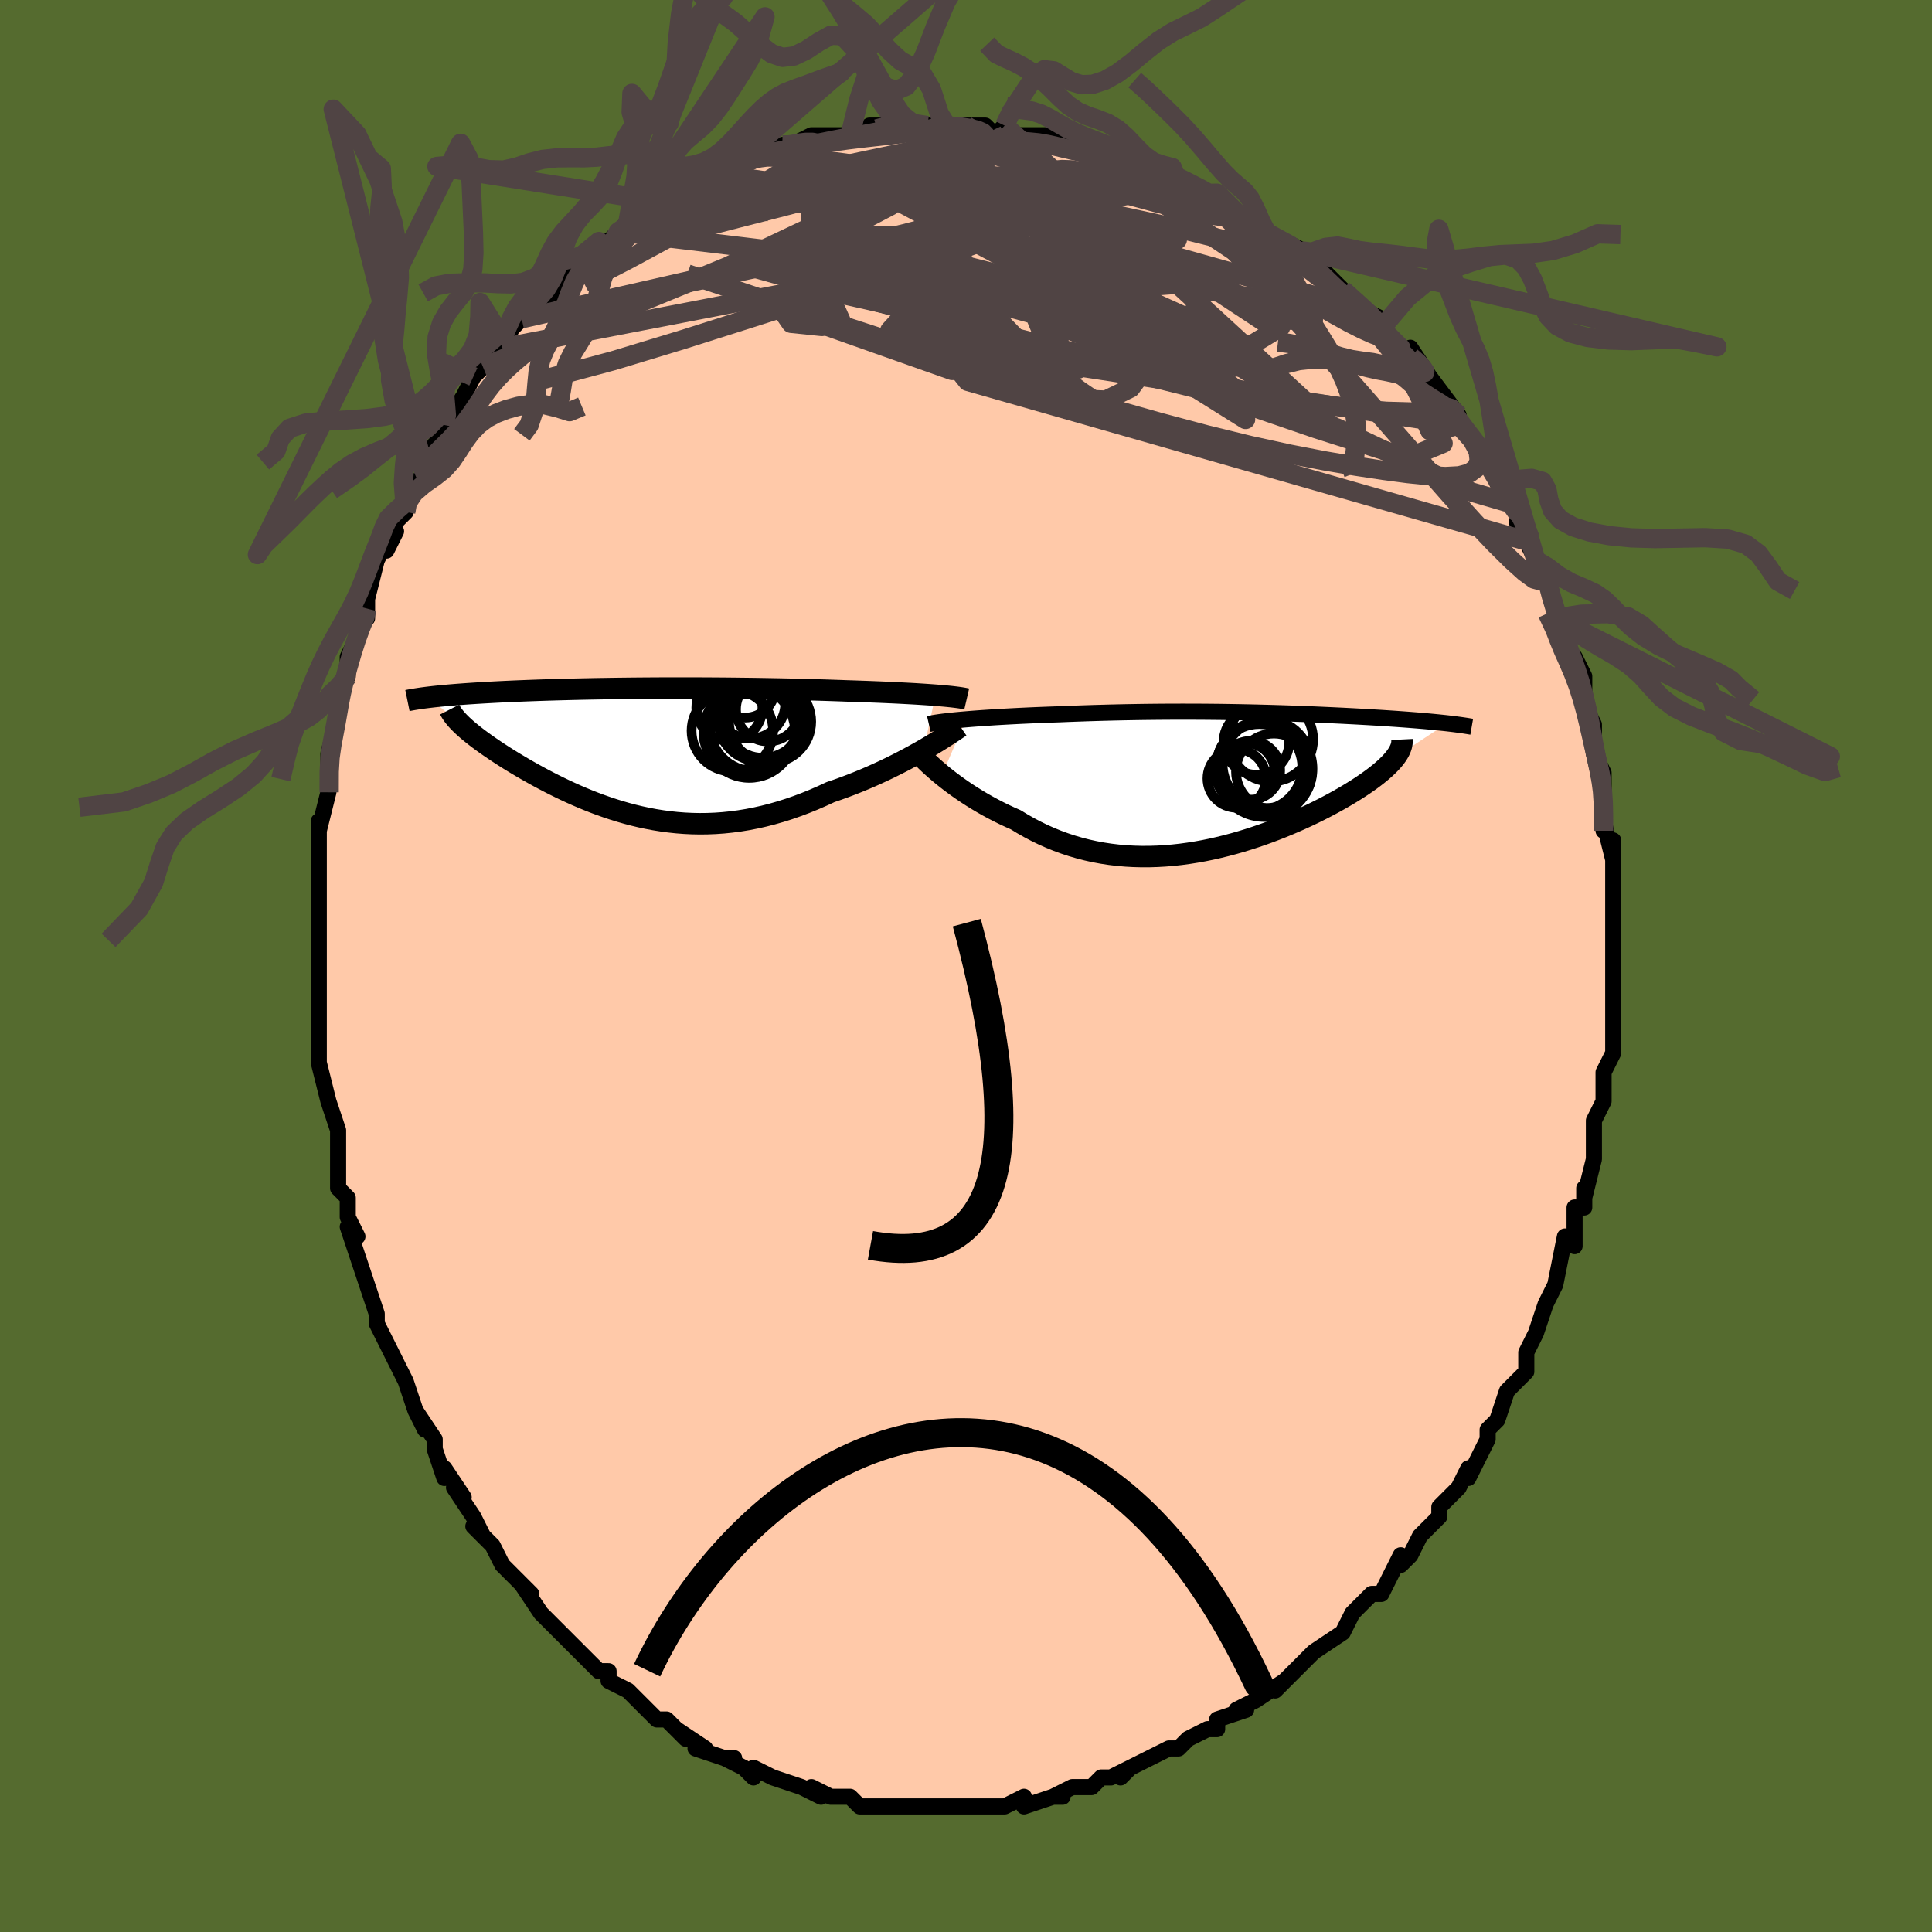 <svg viewBox="-100 -100 200 200" xmlns="http://www.w3.org/2000/svg" width="400" height="400" id="face-svg"><defs><clipPath id="leftEyeClipPath"><polyline points="31.234,-5.848,30.759,-5.883,30.26,-5.918,29.739,-5.952,29.197,-5.986,28.634,-6.018,28.052,-6.049,27.453,-6.08,26.836,-6.11,26.203,-6.138,25.554,-6.166,24.891,-6.193,24.215,-6.219,23.526,-6.244,22.825,-6.268,22.113,-6.29,21.311,-6.32,20.492,-6.348,19.658,-6.375,18.81,-6.4,17.95,-6.424,17.078,-6.446,16.195,-6.467,15.305,-6.486,14.406,-6.503,13.502,-6.519,12.592,-6.534,11.679,-6.546,10.764,-6.557,9.848,-6.567,8.932,-6.575,8.017,-6.581,7.105,-6.586,6.197,-6.589,5.293,-6.59,4.396,-6.59,3.505,-6.589,2.623,-6.586,1.75,-6.581,0.886,-6.575,0.033,-6.568,-0.808,-6.559,-1.636,-6.549,-2.452,-6.538,-3.254,-6.525,-4.041,-6.512,-4.814,-6.497,-5.571,-6.481,-6.312,-6.464,-7.036,-6.446,-7.744,-6.427,-8.435,-6.407,-9.109,-6.386,-9.765,-6.365,-10.404,-6.342,-11.025,-6.319,-11.629,-6.295,-12.215,-6.271,-12.784,-6.246,-13.335,-6.221,-13.87,-6.195,-14.387,-6.168,-14.888,-6.141,-15.373,-6.114,-15.843,-6.086,-16.297,-6.059,-16.737,-6.03,-17.163,-6.002,-17.576,-5.973,-17.975,-5.943,-18.362,-5.914,-18.735,-5.883,-19.095,-5.853,-19.442,-5.822,-19.777,-5.791,-20.1,-5.759,-20.41,-5.728,-20.708,-5.696,-20.995,-5.663,-21.27,-5.631,-17.788,-2.764,-17.59,-2.58,-17.379,-2.391,-17.155,-2.197,-16.917,-1.999,-16.666,-1.796,-16.402,-1.588,-16.124,-1.375,-15.833,-1.158,-15.529,-0.937,-15.212,-0.711,-14.882,-0.481,-14.539,-0.247,-14.183,-0.008,-13.815,0.234,-13.433,0.48,-13.036,0.731,-12.625,0.986,-12.198,1.245,-11.757,1.508,-11.302,1.774,-10.832,2.043,-10.347,2.315,-9.849,2.589,-9.335,2.864,-8.808,3.14,-8.267,3.416,-7.712,3.69,-7.144,3.964,-6.561,4.234,-5.966,4.501,-5.357,4.763,-4.735,5.02,-4.1,5.27,-3.453,5.512,-2.793,5.745,-2.121,5.969,-1.437,6.181,-0.741,6.381,-0.033,6.568,0.685,6.74,1.416,6.896,2.156,7.036,2.908,7.157,3.67,7.26,4.441,7.342,5.223,7.403,6.013,7.442,6.813,7.458,7.621,7.45,8.437,7.417,9.261,7.359,10.091,7.274,10.929,7.164,11.772,7.026,12.621,6.861,13.475,6.669,14.332,6.449,15.193,6.202,16.056,5.929,16.92,5.628,17.785,5.303,18.648,4.952,19.51,4.577,20.369,4.18,21.079,3.938,21.784,3.684,22.482,3.42,23.174,3.146,23.859,2.864,24.534,2.575,25.199,2.278,25.852,1.976,26.494,1.669,27.121,1.358,27.734,1.046,28.329,0.733,28.907,0.421,29.465,0.111,30.003,-0.195"></polyline></clipPath><clipPath id="rightEyeClipPath"><polyline points="-27.349,-6.449,-26.806,-6.494,-26.241,-6.537,-25.656,-6.579,-25.054,-6.619,-24.436,-6.659,-23.802,-6.697,-23.155,-6.733,-22.497,-6.768,-21.827,-6.802,-21.147,-6.834,-20.459,-6.865,-19.764,-6.894,-19.062,-6.921,-18.354,-6.947,-17.643,-6.971,-16.776,-7.007,-15.907,-7.04,-15.038,-7.07,-14.169,-7.098,-13.301,-7.123,-12.436,-7.146,-11.575,-7.166,-10.717,-7.184,-9.865,-7.199,-9.018,-7.212,-8.178,-7.222,-7.344,-7.23,-6.518,-7.236,-5.699,-7.239,-4.888,-7.24,-4.086,-7.239,-3.292,-7.236,-2.507,-7.231,-1.731,-7.224,-0.964,-7.216,-0.207,-7.205,0.54,-7.193,1.278,-7.179,2.006,-7.164,2.723,-7.148,3.431,-7.13,4.128,-7.111,4.816,-7.091,5.493,-7.07,6.159,-7.048,6.815,-7.025,7.461,-7.001,8.095,-6.976,8.72,-6.951,9.333,-6.925,9.936,-6.898,10.528,-6.871,11.109,-6.843,11.679,-6.816,12.238,-6.787,12.786,-6.759,13.323,-6.73,13.849,-6.7,14.363,-6.671,14.866,-6.641,15.358,-6.612,15.838,-6.582,16.306,-6.551,16.763,-6.521,17.208,-6.491,17.643,-6.46,18.068,-6.429,18.484,-6.398,18.891,-6.366,19.288,-6.335,19.676,-6.303,20.054,-6.271,20.423,-6.238,20.781,-6.205,21.13,-6.172,21.47,-6.139,21.799,-6.105,22.118,-6.072,22.428,-6.038,17.088,-2.518,16.921,-2.308,16.735,-2.093,16.531,-1.874,16.308,-1.65,16.067,-1.421,15.806,-1.188,15.528,-0.951,15.23,-0.709,14.914,-0.464,14.58,-0.215,14.227,0.038,13.857,0.294,13.469,0.554,13.063,0.816,12.638,1.081,12.194,1.351,11.73,1.624,11.247,1.9,10.745,2.179,10.223,2.46,9.683,2.743,9.124,3.026,8.546,3.31,7.951,3.593,7.338,3.874,6.709,4.154,6.063,4.43,5.401,4.703,4.724,4.97,4.033,5.232,3.327,5.487,2.609,5.733,1.878,5.971,1.135,6.199,0.382,6.415,-0.381,6.619,-1.154,6.81,-1.935,6.987,-2.723,7.148,-3.518,7.292,-4.319,7.419,-5.124,7.528,-5.933,7.617,-6.746,7.685,-7.56,7.732,-8.375,7.757,-9.19,7.759,-10.005,7.738,-10.818,7.692,-11.628,7.621,-12.435,7.524,-13.237,7.402,-14.035,7.254,-14.825,7.08,-15.609,6.879,-16.385,6.652,-17.152,6.399,-17.91,6.121,-18.657,5.817,-19.393,5.489,-20.116,5.137,-20.827,4.762,-21.524,4.367,-22.207,3.951,-22.812,3.683,-23.406,3.406,-23.989,3.119,-24.559,2.823,-25.118,2.52,-25.663,2.211,-26.194,1.896,-26.71,1.576,-27.212,1.252,-27.696,0.927,-28.164,0.6,-28.614,0.274,-29.046,-0.05,-29.458,-0.371,-29.85,-0.686"></polyline></clipPath><filter id="fuzzy"><feTurbulence id="turbulence" baseFrequency="0.05" numOctaves="3" type="noise" result="noise"></feTurbulence><feDisplacementMap in="SourceGraphic" in2="noise" scale="2"></feDisplacementMap></filter><linearGradient id="rainbowGradient" x1="0%" y1="0%" x2="100%" y2="0%"><stop offset="0%" style="stop-color: rgb(44, 34, 43);  stop-opacity: 1"></stop><stop offset="50%" style="stop-color: rgb(255, 165, 0);  stop-opacity: 1"></stop><stop offset="100%" style="stop-color: rgb(80, 68, 68);  stop-opacity: 1"></stop></linearGradient></defs><title>That&#39;s an ugly face</title><desc>CREATED BY XUAN TANG, MORE INFO AT TXSTC55.GITHUB.IO</desc><rect x="-100" y="-100" width="100%" height="100%" opacity="1" fill="rgb(85, 107, 47)"></rect><polyline id="faceContour" points="67,1,67,2,67,2,67,4,67,7,67,6,67,8,67,9,66,11,66,12,66,12,66,14,65,16,65,16,65,19,65,19,65,20,64,24,64,23,64,25,63,25,63,28,63,29,62,28,61,33,61,33,61,33,61,33,60,35,59,38,59,38,59,38,58,40,58,41,58,42,56,44,56,44,55,47,54,48,54,49,54,49,54,49,52,53,52,52,51,54,50,55,50,55,49,56,49,57,47,59,47,59,46,61,45,62,45,61,44,63,43,65,42,65,40,67,40,67,39,69,39,69,39,69,36,71,36,71,36,71,34,73,34,73,32,75,33,74,30,76,30,76,28,77,29,77,26,78,26,79,25,79,23,80,22,81,23,80,22,81,21,81,19,82,17,83,16,84,17,83,15,84,14,84,13,85,12,85,11,85,9,86,10,86,9,86,6,87,6,86,4,87,4,87,2,87,1,87,0,87,0,87,-2,87,-2,87,-3,87,-3,87,-6,87,-7,87,-7,87,-9,87,-10,87,-10,87,-11,87,-12,86,-13,86,-14,86,-16,85,-15,86,-17,85,-20,84,-20,84,-20,84,-22,83,-22,84,-23,83,-25,82,-24,82,-25,82,-28,81,-27,81,-30,79,-29,80,-31,78,-32,78,-33,77,-33,77,-34,76,-35,75,-35,75,-37,74,-37,73,-38,73,-40,71,-41,70,-40,71,-42,69,-43,68,-44,67,-44,67,-46,64,-45,65,-46,64,-47,63,-48,62,-49,60,-51,58,-50,59,-51,57,-51,57,-53,54,-52,55,-54,52,-54,52,-54,53,-55,50,-55,49,-57,46,-56,48,-57,46,-58,43,-58,43,-59,41,-60,39,-60,39,-61,37,-61,37,-61,36,-62,33,-62,33,-62,33,-63,30,-64,27,-63,28,-64,26,-64,24,-64,24,-65,23,-65,21,-65,20,-65,17,-66,14,-66,14,-66,14,-67,10,-67,9,-67,9,-67,7,-67,8,-67,2,-67,3,-67,1,-67,-2,-67,-3,-67,-4,-67,-2,-67,-5,-67,-8,-67,-10,-67,-9,-67,-12,-67,-13,-67,-15,-67,-14,-66,-18,-66,-18,-66,-21,-66,-22,-66,-22,-65,-26,-65,-26,-65,-26,-65,-28,-65,-28,-64,-30,-64,-32,-63,-34,-63,-35,-62,-36,-62,-37,-62,-38,-61,-42,-61,-42,-60,-44,-60,-43,-59,-45,-60,-45,-58,-47,-58,-48,-58,-49,-56,-51,-56,-52,-55,-54,-55,-53,-54,-56,-54,-56,-52,-59,-52,-59,-52,-59,-51,-61,-50,-62,-49,-63,-48,-64,-47,-66,-48,-65,-46,-67,-46,-67,-45,-68,-44,-69,-42,-70,-43,-70,-41,-72,-40,-73,-41,-72,-38,-75,-37,-75,-36,-76,-35,-77,-35,-77,-35,-77,-32,-79,-31,-79,-30,-80,-30,-80,-30,-80,-28,-81,-27,-81,-26,-82,-26,-82,-24,-83,-23,-83,-22,-84,-21,-84,-21,-84,-19,-85,-18,-85,-18,-85,-18,-85,-16,-86,-14,-86,-12,-86,-12,-86,-10,-86,-10,-87,-9,-87,-7,-87,-7,-87,-6,-87,-4,-87,-3,-87,-3,-87,-2,-87,0,-87,2,-87,3,-86,4,-87,4,-86,6,-86,7,-86,7,-86,9,-86,11,-85,9,-85,11,-85,13,-85,14,-84,15,-84,16,-84,17,-83,17,-83,20,-82,20,-82,21,-82,22,-81,25,-80,26,-80,26,-79,28,-78,28,-78,28,-78,29,-77,30,-77,32,-75,31,-76,35,-74,35,-74,35,-73,36,-72,38,-71,37,-72,39,-70,39,-70,41,-68,43,-67,43,-66,43,-66,44,-65,45,-64,46,-63,46,-64,48,-61,48,-61,48,-61,51,-57,49,-59,51,-57,51,-56,51,-56,53,-54,54,-53,54,-52,56,-49,55,-50,56,-48,57,-47,57,-46,57,-47,58,-44,58,-44,59,-42,60,-41,60,-40,61,-37,61,-37,61,-36,62,-36,62,-33,62,-33,63,-32,64,-30,64,-29,64,-27,65,-25,65,-24,65,-24,65,-22,66,-20,66,-19,66,-19,66,-17,66,-16,66,-14,66,-15,67,-11,67,-13,67,-9,67,-8,67,-6,67,-5,67,-4,67,-2,67,-2,67,1,67,2" fill="#ffc9a9" stroke="black" stroke-width="1.667" stroke-linejoin="round" filter="url(#fuzzy)"></polyline><g transform="translate(27.357 -19.087)"><polyline id="rightCountour" points="-27.349,-6.449,-26.806,-6.494,-26.241,-6.537,-25.656,-6.579,-25.054,-6.619,-24.436,-6.659,-23.802,-6.697,-23.155,-6.733,-22.497,-6.768,-21.827,-6.802,-21.147,-6.834,-20.459,-6.865,-19.764,-6.894,-19.062,-6.921,-18.354,-6.947,-17.643,-6.971,-16.776,-7.007,-15.907,-7.04,-15.038,-7.07,-14.169,-7.098,-13.301,-7.123,-12.436,-7.146,-11.575,-7.166,-10.717,-7.184,-9.865,-7.199,-9.018,-7.212,-8.178,-7.222,-7.344,-7.23,-6.518,-7.236,-5.699,-7.239,-4.888,-7.24,-4.086,-7.239,-3.292,-7.236,-2.507,-7.231,-1.731,-7.224,-0.964,-7.216,-0.207,-7.205,0.54,-7.193,1.278,-7.179,2.006,-7.164,2.723,-7.148,3.431,-7.13,4.128,-7.111,4.816,-7.091,5.493,-7.07,6.159,-7.048,6.815,-7.025,7.461,-7.001,8.095,-6.976,8.72,-6.951,9.333,-6.925,9.936,-6.898,10.528,-6.871,11.109,-6.843,11.679,-6.816,12.238,-6.787,12.786,-6.759,13.323,-6.73,13.849,-6.7,14.363,-6.671,14.866,-6.641,15.358,-6.612,15.838,-6.582,16.306,-6.551,16.763,-6.521,17.208,-6.491,17.643,-6.46,18.068,-6.429,18.484,-6.398,18.891,-6.366,19.288,-6.335,19.676,-6.303,20.054,-6.271,20.423,-6.238,20.781,-6.205,21.13,-6.172,21.47,-6.139,21.799,-6.105,22.118,-6.072,22.428,-6.038,17.088,-2.518,16.921,-2.308,16.735,-2.093,16.531,-1.874,16.308,-1.65,16.067,-1.421,15.806,-1.188,15.528,-0.951,15.23,-0.709,14.914,-0.464,14.58,-0.215,14.227,0.038,13.857,0.294,13.469,0.554,13.063,0.816,12.638,1.081,12.194,1.351,11.73,1.624,11.247,1.9,10.745,2.179,10.223,2.46,9.683,2.743,9.124,3.026,8.546,3.31,7.951,3.593,7.338,3.874,6.709,4.154,6.063,4.43,5.401,4.703,4.724,4.97,4.033,5.232,3.327,5.487,2.609,5.733,1.878,5.971,1.135,6.199,0.382,6.415,-0.381,6.619,-1.154,6.81,-1.935,6.987,-2.723,7.148,-3.518,7.292,-4.319,7.419,-5.124,7.528,-5.933,7.617,-6.746,7.685,-7.56,7.732,-8.375,7.757,-9.19,7.759,-10.005,7.738,-10.818,7.692,-11.628,7.621,-12.435,7.524,-13.237,7.402,-14.035,7.254,-14.825,7.08,-15.609,6.879,-16.385,6.652,-17.152,6.399,-17.91,6.121,-18.657,5.817,-19.393,5.489,-20.116,5.137,-20.827,4.762,-21.524,4.367,-22.207,3.951,-22.812,3.683,-23.406,3.406,-23.989,3.119,-24.559,2.823,-25.118,2.52,-25.663,2.211,-26.194,1.896,-26.71,1.576,-27.212,1.252,-27.696,0.927,-28.164,0.6,-28.614,0.274,-29.046,-0.05,-29.458,-0.371,-29.85,-0.686" fill="white" stroke="white" stroke-width="0" stroke-linejoin="round" filter="url(#fuzzy)"></polyline></g><g transform="translate(-34.392 -22.183)"><polyline id="leftCountour" points="31.234,-5.848,30.759,-5.883,30.26,-5.918,29.739,-5.952,29.197,-5.986,28.634,-6.018,28.052,-6.049,27.453,-6.08,26.836,-6.11,26.203,-6.138,25.554,-6.166,24.891,-6.193,24.215,-6.219,23.526,-6.244,22.825,-6.268,22.113,-6.29,21.311,-6.32,20.492,-6.348,19.658,-6.375,18.81,-6.4,17.95,-6.424,17.078,-6.446,16.195,-6.467,15.305,-6.486,14.406,-6.503,13.502,-6.519,12.592,-6.534,11.679,-6.546,10.764,-6.557,9.848,-6.567,8.932,-6.575,8.017,-6.581,7.105,-6.586,6.197,-6.589,5.293,-6.59,4.396,-6.59,3.505,-6.589,2.623,-6.586,1.75,-6.581,0.886,-6.575,0.033,-6.568,-0.808,-6.559,-1.636,-6.549,-2.452,-6.538,-3.254,-6.525,-4.041,-6.512,-4.814,-6.497,-5.571,-6.481,-6.312,-6.464,-7.036,-6.446,-7.744,-6.427,-8.435,-6.407,-9.109,-6.386,-9.765,-6.365,-10.404,-6.342,-11.025,-6.319,-11.629,-6.295,-12.215,-6.271,-12.784,-6.246,-13.335,-6.221,-13.87,-6.195,-14.387,-6.168,-14.888,-6.141,-15.373,-6.114,-15.843,-6.086,-16.297,-6.059,-16.737,-6.03,-17.163,-6.002,-17.576,-5.973,-17.975,-5.943,-18.362,-5.914,-18.735,-5.883,-19.095,-5.853,-19.442,-5.822,-19.777,-5.791,-20.1,-5.759,-20.41,-5.728,-20.708,-5.696,-20.995,-5.663,-21.27,-5.631,-17.788,-2.764,-17.59,-2.58,-17.379,-2.391,-17.155,-2.197,-16.917,-1.999,-16.666,-1.796,-16.402,-1.588,-16.124,-1.375,-15.833,-1.158,-15.529,-0.937,-15.212,-0.711,-14.882,-0.481,-14.539,-0.247,-14.183,-0.008,-13.815,0.234,-13.433,0.48,-13.036,0.731,-12.625,0.986,-12.198,1.245,-11.757,1.508,-11.302,1.774,-10.832,2.043,-10.347,2.315,-9.849,2.589,-9.335,2.864,-8.808,3.14,-8.267,3.416,-7.712,3.69,-7.144,3.964,-6.561,4.234,-5.966,4.501,-5.357,4.763,-4.735,5.02,-4.1,5.27,-3.453,5.512,-2.793,5.745,-2.121,5.969,-1.437,6.181,-0.741,6.381,-0.033,6.568,0.685,6.74,1.416,6.896,2.156,7.036,2.908,7.157,3.67,7.26,4.441,7.342,5.223,7.403,6.013,7.442,6.813,7.458,7.621,7.45,8.437,7.417,9.261,7.359,10.091,7.274,10.929,7.164,11.772,7.026,12.621,6.861,13.475,6.669,14.332,6.449,15.193,6.202,16.056,5.929,16.92,5.628,17.785,5.303,18.648,4.952,19.51,4.577,20.369,4.18,21.079,3.938,21.784,3.684,22.482,3.42,23.174,3.146,23.859,2.864,24.534,2.575,25.199,2.278,25.852,1.976,26.494,1.669,27.121,1.358,27.734,1.046,28.329,0.733,28.907,0.421,29.465,0.111,30.003,-0.195" fill="white" stroke="white" stroke-width="0" stroke-linejoin="round" filter="url(#fuzzy)"></polyline></g><g transform="translate(27.357 -19.087)"><polyline id="rightUpper" points="-31.204,-5.96,-30.98,-6.011,-30.714,-6.063,-30.409,-6.113,-30.066,-6.164,-29.688,-6.213,-29.277,-6.262,-28.836,-6.31,-28.367,-6.358,-27.87,-6.404,-27.349,-6.449,-26.806,-6.494,-26.241,-6.537,-25.656,-6.579,-25.054,-6.619,-24.436,-6.659,-23.802,-6.697,-23.155,-6.733,-22.497,-6.768,-21.827,-6.802,-21.147,-6.834,-20.459,-6.865,-19.764,-6.894,-19.062,-6.921,-18.354,-6.947,-17.643,-6.971,-16.776,-7.007,-15.907,-7.04,-15.038,-7.07,-14.169,-7.098,-13.301,-7.123,-12.436,-7.146,-11.575,-7.166,-10.717,-7.184,-9.865,-7.199,-9.018,-7.212,-8.178,-7.222,-7.344,-7.23,-6.518,-7.236,-5.699,-7.239,-4.888,-7.24,-4.086,-7.239,-3.292,-7.236,-2.507,-7.231,-1.731,-7.224,-0.964,-7.216,-0.207,-7.205,0.54,-7.193,1.278,-7.179,2.006,-7.164,2.723,-7.148,3.431,-7.13,4.128,-7.111,4.816,-7.091,5.493,-7.07,6.159,-7.048,6.815,-7.025,7.461,-7.001,8.095,-6.976,8.72,-6.951,9.333,-6.925,9.936,-6.898,10.528,-6.871,11.109,-6.843,11.679,-6.816,12.238,-6.787,12.786,-6.759,13.323,-6.73,13.849,-6.7,14.363,-6.671,14.866,-6.641,15.358,-6.612,15.838,-6.582,16.306,-6.551,16.763,-6.521,17.208,-6.491,17.643,-6.46,18.068,-6.429,18.484,-6.398,18.891,-6.366,19.288,-6.335,19.676,-6.303,20.054,-6.271,20.423,-6.238,20.781,-6.205,21.13,-6.172,21.47,-6.139,21.799,-6.105,22.118,-6.072,22.428,-6.038,22.728,-6.003,23.018,-5.969,23.298,-5.934,23.568,-5.898,23.829,-5.863,24.081,-5.827,24.323,-5.791,24.556,-5.755,24.78,-5.718,24.995,-5.681" fill="none" stroke="black" stroke-width="1.667" stroke-linejoin="round" filter="url(#fuzzy)"></polyline><polyline id="rightLower" points="-32.434,-3.149,-32.3,-2.992,-32.135,-2.809,-31.941,-2.602,-31.719,-2.374,-31.47,-2.127,-31.194,-1.864,-30.893,-1.586,-30.568,-1.296,-30.22,-0.996,-29.85,-0.686,-29.458,-0.371,-29.046,-0.05,-28.614,0.274,-28.164,0.6,-27.696,0.927,-27.212,1.252,-26.71,1.576,-26.194,1.896,-25.663,2.211,-25.118,2.52,-24.559,2.823,-23.989,3.119,-23.406,3.406,-22.812,3.683,-22.207,3.951,-21.524,4.367,-20.827,4.762,-20.116,5.137,-19.393,5.489,-18.657,5.817,-17.91,6.121,-17.152,6.399,-16.385,6.652,-15.609,6.879,-14.825,7.08,-14.035,7.254,-13.237,7.402,-12.435,7.524,-11.628,7.621,-10.818,7.692,-10.005,7.738,-9.19,7.759,-8.375,7.757,-7.56,7.732,-6.746,7.685,-5.933,7.617,-5.124,7.528,-4.319,7.419,-3.518,7.292,-2.723,7.148,-1.935,6.987,-1.154,6.81,-0.381,6.619,0.382,6.415,1.135,6.199,1.878,5.971,2.609,5.733,3.327,5.487,4.033,5.232,4.724,4.97,5.401,4.703,6.063,4.43,6.709,4.154,7.338,3.874,7.951,3.593,8.546,3.31,9.124,3.026,9.683,2.743,10.223,2.46,10.745,2.179,11.247,1.9,11.73,1.624,12.194,1.351,12.638,1.081,13.063,0.816,13.469,0.554,13.857,0.294,14.227,0.038,14.58,-0.215,14.914,-0.464,15.23,-0.709,15.528,-0.951,15.806,-1.188,16.067,-1.421,16.308,-1.65,16.531,-1.874,16.735,-2.093,16.921,-2.308,17.088,-2.518,17.236,-2.724,17.366,-2.924,17.478,-3.12,17.572,-3.311,17.649,-3.498,17.708,-3.679,17.749,-3.856,17.774,-4.029,17.783,-4.197,17.775,-4.361" fill="none" stroke="black" stroke-width="2.222" stroke-linejoin="round" filter="url(#fuzzy)"></polyline><!--[--><circle r="4.821" cx="3.501" cy="-1.463" stroke="black" fill="none" stroke-width="1" filter="url(#fuzzy)" clip-path="url(#rightEyeClipPath)"></circle><circle r="4.36" cx="4.216" cy="-4.364" stroke="black" fill="none" stroke-width="1" filter="url(#fuzzy)" clip-path="url(#rightEyeClipPath)"></circle><circle r="3.929" cx="4.523" cy="-1.045" stroke="black" fill="none" stroke-width="1" filter="url(#fuzzy)" clip-path="url(#rightEyeClipPath)"></circle><circle r="4.459" cx="3.001" cy="-1.502" stroke="black" fill="none" stroke-width="1" filter="url(#fuzzy)" clip-path="url(#rightEyeClipPath)"></circle><circle r="4.989" cx="3.522" cy="-1.329" stroke="black" fill="none" stroke-width="1" filter="url(#fuzzy)" clip-path="url(#rightEyeClipPath)"></circle><circle r="4.57" cx="3.774" cy="-1.836" stroke="black" fill="none" stroke-width="1" filter="url(#fuzzy)" clip-path="url(#rightEyeClipPath)"></circle><circle r="3.082" cx="1.533" cy="-0.944" stroke="black" fill="none" stroke-width="1" filter="url(#fuzzy)" clip-path="url(#rightEyeClipPath)"></circle><circle r="3.043" cx="2.12" cy="-1.177" stroke="black" fill="none" stroke-width="1" filter="url(#fuzzy)" clip-path="url(#rightEyeClipPath)"></circle><circle r="3.032" cx="0.667" cy="-0.325" stroke="black" fill="none" stroke-width="1" filter="url(#fuzzy)" clip-path="url(#rightEyeClipPath)"></circle><circle r="3.397" cx="2.708" cy="-4.106" stroke="black" fill="none" stroke-width="1" filter="url(#fuzzy)" clip-path="url(#rightEyeClipPath)"></circle><!--]--></g><g transform="translate(-34.392 -22.183)"><polyline id="leftUpper" points="34.466,-5.455,34.285,-5.497,34.069,-5.538,33.82,-5.579,33.538,-5.619,33.226,-5.658,32.883,-5.698,32.511,-5.736,32.112,-5.774,31.686,-5.811,31.234,-5.848,30.759,-5.883,30.26,-5.918,29.739,-5.952,29.197,-5.986,28.634,-6.018,28.052,-6.049,27.453,-6.08,26.836,-6.11,26.203,-6.138,25.554,-6.166,24.891,-6.193,24.215,-6.219,23.526,-6.244,22.825,-6.268,22.113,-6.29,21.311,-6.32,20.492,-6.348,19.658,-6.375,18.81,-6.4,17.95,-6.424,17.078,-6.446,16.195,-6.467,15.305,-6.486,14.406,-6.503,13.502,-6.519,12.592,-6.534,11.679,-6.546,10.764,-6.557,9.848,-6.567,8.932,-6.575,8.017,-6.581,7.105,-6.586,6.197,-6.589,5.293,-6.59,4.396,-6.59,3.505,-6.589,2.623,-6.586,1.75,-6.581,0.886,-6.575,0.033,-6.568,-0.808,-6.559,-1.636,-6.549,-2.452,-6.538,-3.254,-6.525,-4.041,-6.512,-4.814,-6.497,-5.571,-6.481,-6.312,-6.464,-7.036,-6.446,-7.744,-6.427,-8.435,-6.407,-9.109,-6.386,-9.765,-6.365,-10.404,-6.342,-11.025,-6.319,-11.629,-6.295,-12.215,-6.271,-12.784,-6.246,-13.335,-6.221,-13.87,-6.195,-14.387,-6.168,-14.888,-6.141,-15.373,-6.114,-15.843,-6.086,-16.297,-6.059,-16.737,-6.03,-17.163,-6.002,-17.576,-5.973,-17.975,-5.943,-18.362,-5.914,-18.735,-5.883,-19.095,-5.853,-19.442,-5.822,-19.777,-5.791,-20.1,-5.759,-20.41,-5.728,-20.708,-5.696,-20.995,-5.663,-21.27,-5.631,-21.533,-5.598,-21.785,-5.565,-22.026,-5.532,-22.257,-5.498,-22.477,-5.464,-22.687,-5.43,-22.887,-5.396,-23.077,-5.362,-23.258,-5.328,-23.43,-5.293" fill="none" stroke="black" stroke-width="2.222" stroke-linejoin="round" filter="url(#fuzzy)"></polyline><polyline id="leftLower" points="33.807,-2.594,33.585,-2.442,33.322,-2.264,33.021,-2.062,32.683,-1.839,32.31,-1.598,31.905,-1.341,31.47,-1.07,31.007,-0.787,30.517,-0.495,30.003,-0.195,29.465,0.111,28.907,0.421,28.329,0.733,27.734,1.046,27.121,1.358,26.494,1.669,25.852,1.976,25.199,2.278,24.534,2.575,23.859,2.864,23.174,3.146,22.482,3.42,21.784,3.684,21.079,3.938,20.369,4.18,19.51,4.577,18.648,4.952,17.785,5.303,16.92,5.628,16.056,5.929,15.193,6.202,14.332,6.449,13.475,6.669,12.621,6.861,11.772,7.026,10.929,7.164,10.091,7.274,9.261,7.359,8.437,7.417,7.621,7.45,6.813,7.458,6.013,7.442,5.223,7.403,4.441,7.342,3.67,7.26,2.908,7.157,2.156,7.036,1.416,6.896,0.685,6.74,-0.033,6.568,-0.741,6.381,-1.437,6.181,-2.121,5.969,-2.793,5.745,-3.453,5.512,-4.1,5.27,-4.735,5.02,-5.357,4.763,-5.966,4.501,-6.561,4.234,-7.144,3.964,-7.712,3.69,-8.267,3.416,-8.808,3.14,-9.335,2.864,-9.849,2.589,-10.347,2.315,-10.832,2.043,-11.302,1.774,-11.757,1.508,-12.198,1.245,-12.625,0.986,-13.036,0.731,-13.433,0.48,-13.815,0.234,-14.183,-0.008,-14.539,-0.247,-14.882,-0.481,-15.212,-0.711,-15.529,-0.937,-15.833,-1.158,-16.124,-1.375,-16.402,-1.588,-16.666,-1.796,-16.917,-1.999,-17.155,-2.197,-17.379,-2.391,-17.59,-2.58,-17.788,-2.764,-17.972,-2.944,-18.143,-3.119,-18.302,-3.29,-18.447,-3.456,-18.579,-3.618,-18.699,-3.775,-18.806,-3.928,-18.901,-4.077,-18.984,-4.222,-19.056,-4.363" fill="none" stroke="black" stroke-width="2.222" stroke-linejoin="round" filter="url(#fuzzy)"></polyline><!--[--><circle r="3.132" cx="11.525" cy="-6.661" stroke="black" fill="none" stroke-width="1" filter="url(#fuzzy)" clip-path="url(#leftEyeClipPath)"></circle><circle r="3.617" cx="12.065" cy="-4.992" stroke="black" fill="none" stroke-width="1" filter="url(#fuzzy)" clip-path="url(#leftEyeClipPath)"></circle><circle r="4.741" cx="11.955" cy="-2.033" stroke="black" fill="none" stroke-width="1" filter="url(#fuzzy)" clip-path="url(#leftEyeClipPath)"></circle><circle r="4.219" cx="10.202" cy="-2.167" stroke="black" fill="none" stroke-width="1" filter="url(#fuzzy)" clip-path="url(#leftEyeClipPath)"></circle><circle r="4.197" cx="13.371" cy="-3.566" stroke="black" fill="none" stroke-width="1" filter="url(#fuzzy)" clip-path="url(#leftEyeClipPath)"></circle><circle r="4.579" cx="12.473" cy="-2.564" stroke="black" fill="none" stroke-width="1" filter="url(#fuzzy)" clip-path="url(#leftEyeClipPath)"></circle><circle r="3.323" cx="13.904" cy="-4.385" stroke="black" fill="none" stroke-width="1" filter="url(#fuzzy)" clip-path="url(#leftEyeClipPath)"></circle><circle r="4.254" cx="14.114" cy="-3.111" stroke="black" fill="none" stroke-width="1" filter="url(#fuzzy)" clip-path="url(#leftEyeClipPath)"></circle><circle r="4.221" cx="12.972" cy="-3.236" stroke="black" fill="none" stroke-width="1" filter="url(#fuzzy)" clip-path="url(#leftEyeClipPath)"></circle><circle r="3.423" cx="9.894" cy="-4.545" stroke="black" fill="none" stroke-width="1" filter="url(#fuzzy)" clip-path="url(#leftEyeClipPath)"></circle><!--]--></g><g id="hairs"><!--[--><polyline points="-3,-87,-2.61,-86.994,-1.653,-86.954,-0.52,-86.849,0.494,-86.687,1.256,-86.488,1.745,-86.265,1.986,-86.02,2.003,-85.749,1.798,-85.444,1.359,-85.096,0.666,-84.699,-0.293,-84.253,-1.521,-83.759,-3.025,-83.216,-4.83,-82.612,-6.976,-81.936,-9.506,-81.179,-12.439,-80.345,-15.763,-79.442,-19.469,-78.472,-23.614,-77.41,-28.36,-76.187,-33.984,-74.618" fill="none" stroke="rgb(80, 68, 68)" stroke-width="2" stroke-linejoin="round" filter="url(#fuzzy)"></polyline><polyline points="15,-84,15.801,-83.76,16.362,-83.368,16.751,-83.002,16.896,-82.701,16.703,-82.454,16.111,-82.233,15.073,-82.022,13.524,-81.83,11.388,-81.688,8.604,-81.632,5.121,-81.686,0.909,-81.857,-4.028,-82.13,-9.638,-82.483,-15.908,-82.858" fill="none" stroke="rgb(80, 68, 68)" stroke-width="2" stroke-linejoin="round" filter="url(#fuzzy)"></polyline><polyline points="26,-80,26.438,-79.152,26.983,-78.604,27.296,-78.284,27.43,-78.06,27.449,-77.864,27.343,-77.698,27.047,-77.596,26.475,-77.592,25.527,-77.713,24.113,-77.978,22.166,-78.409,19.667,-79.027,16.639,-79.847,13.116,-80.87,9.09,-82.084,4.465,-83.483,-0.914,-85.095" fill="none" stroke="rgb(80, 68, 68)" stroke-width="2" stroke-linejoin="round" filter="url(#fuzzy)"></polyline><polyline points="26,-79,27.348,-78.279,28.232,-77.68,29.185,-76.944,30.379,-76.016,31.801,-74.934,33.372,-73.762,34.998,-72.559,36.585,-71.371,38.053,-70.238,39.351,-69.196,40.462,-68.277,41.381,-67.504,42.092,-66.89,42.576,-66.444,42.826,-66.187,42.898,-66.103" fill="none" stroke="rgb(80, 68, 68)" stroke-width="2" stroke-linejoin="round" filter="url(#fuzzy)"></polyline><polyline points="-23,-83,-22.011,-83.637,-20.937,-83.983,-19.709,-84.281,-18.364,-84.565,-16.949,-84.826,-15.454,-85.07,-13.847,-85.307,-12.131,-85.535,-10.369,-85.746,-8.658,-85.937,-7.087,-86.116,-5.715,-86.294,-4.575,-86.473,-3.695,-86.645,-3.112,-86.791,-2.85,-86.9,-2.874,-86.966,-3.075,-86.994,-3.368,-87" fill="none" stroke="rgb(80, 68, 68)" stroke-width="2" stroke-linejoin="round" filter="url(#fuzzy)"></polyline><polyline points="-35,-77,-34.603,-77.147,-33.254,-77.676,-31.292,-78.389,-29.096,-79.099,-26.821,-79.741,-24.462,-80.325,-21.968,-80.891,-19.321,-81.469,-16.547,-82.069,-13.686,-82.684,-10.775,-83.303,-7.854,-83.916,-4.993,-84.505,-2.274,-85.036,0.241,-85.46,2.447,-85.763" fill="none" stroke="rgb(80, 68, 68)" stroke-width="2" stroke-linejoin="round" filter="url(#fuzzy)"></polyline><polyline points="39,-70,40.727,-68.45,41.853,-67.414,42.506,-66.693,42.931,-66.151,43.259,-65.721,43.511,-65.386,43.652,-65.149,43.631,-65.017,43.396,-65.001,42.904,-65.123,42.122,-65.413,41.032,-65.903,39.626,-66.615,37.911,-67.563,35.896,-68.753,33.588,-70.186,30.978,-71.871,28.034,-73.818,24.687,-76.058,20.839,-78.651,16.357,-81.681" fill="none" stroke="rgb(80, 68, 68)" stroke-width="2" stroke-linejoin="round" filter="url(#fuzzy)"></polyline><polyline points="59,-42,59.571,-41.1,59.689,-40.292,59.441,-39.885,58.82,-40.052,57.825,-40.781,56.459,-42.015,54.722,-43.735,52.606,-45.971,50.08,-48.774,47.071,-52.205,43.472,-56.337,39.162,-61.257,34.002,-67.067,27.86,-73.925" fill="none" stroke="rgb(80, 68, 68)" stroke-width="2" stroke-linejoin="round" filter="url(#fuzzy)"></polyline><polyline points="-32,-79,-30.947,-79.22,-29.771,-79.513,-28.336,-79.742,-26.509,-79.939,-24.287,-80.132,-21.742,-80.323,-18.946,-80.504,-15.949,-80.666,-12.796,-80.8,-9.531,-80.898,-6.197,-80.955,-2.819,-80.968,0.598,-80.936,4.063,-80.858,7.578,-80.729,11.128,-80.561,14.685,-80.4,18.218,-80.313,21.71,-80.279" fill="none" stroke="rgb(80, 68, 68)" stroke-width="2" stroke-linejoin="round" filter="url(#fuzzy)"></polyline><polyline points="31,-76,33.564,-74.606,34.845,-73.579,35.841,-72.559,36.864,-71.519,37.957,-70.466,39.112,-69.381,40.316,-68.247,41.54,-67.077,42.73,-65.919,43.827,-64.829,44.786,-63.856,45.6,-63.027,46.279,-62.357,46.831,-61.857,47.242,-61.546,47.476,-61.444,47.496,-61.562,47.27,-61.9,46.786,-62.43,46.069,-63.059" fill="none" stroke="rgb(80, 68, 68)" stroke-width="2" stroke-linejoin="round" filter="url(#fuzzy)"></polyline><polyline points="-26,-82,-24.349,-82.696,-22.966,-83.192,-21.669,-83.615,-20.371,-83.99,-19.04,-84.334,-17.687,-84.654,-16.33,-84.954,-14.97,-85.239,-13.605,-85.513,-12.248,-85.773,-10.946,-86.013,-9.766,-86.227,-8.776,-86.415,-8.024,-86.584,-7.538,-86.734,-7.324,-86.856,-7.385,-86.933,-7.731,-86.952,-8.375,-86.888,-9.236,-86.658" fill="none" stroke="rgb(80, 68, 68)" stroke-width="2" stroke-linejoin="round" filter="url(#fuzzy)"></polyline><polyline points="-23,-83,-21.937,-83.576,-20.638,-83.745,-19.023,-83.756,-17.124,-83.653,-14.985,-83.44,-12.596,-83.129,-9.918,-82.732,-6.952,-82.255,-3.751,-81.698,-0.399,-81.069,3.022,-80.386,6.458,-79.673,9.878,-78.95,13.26,-78.232,16.587,-77.523,19.86,-76.813,23.102,-76.074,26.331,-75.271,29.493,-74.392,32.406,-73.549" fill="none" stroke="rgb(80, 68, 68)" stroke-width="2" stroke-linejoin="round" filter="url(#fuzzy)"></polyline><polyline points="13,-85,13.835,-84.342,14.403,-83.922,14.678,-83.463,14.676,-82.905,14.4,-82.26,13.826,-81.538,12.921,-80.729,11.654,-79.818,9.985,-78.793,7.864,-77.658,5.231,-76.428,2.04,-75.119,-1.735,-73.736,-6.099,-72.262,-11.049,-70.664,-16.579,-68.901,-22.68,-66.951,-29.337,-64.838,-36.499,-62.663,-44.059,-60.637" fill="none" stroke="rgb(80, 68, 68)" stroke-width="2" stroke-linejoin="round" filter="url(#fuzzy)"></polyline><polyline points="11,-85,12.451,-84.74,13.264,-84.333,13.623,-83.919,13.595,-83.464,13.212,-82.944,12.48,-82.363,11.382,-81.73,9.882,-81.033,7.932,-80.249,5.483,-79.356,2.475,-78.349,-1.149,-77.241,-5.435,-76.053,-10.407,-74.795,-16.074,-73.473,-22.446,-72.076,-29.549,-70.57,-37.412,-68.891" fill="none" stroke="rgb(80, 68, 68)" stroke-width="2" stroke-linejoin="round" filter="url(#fuzzy)"></polyline><polyline points="-19,-85,-18.378,-85,-17.956,-85.057,-17.358,-85.173,-16.596,-85.266,-15.867,-85.266,-15.361,-85.152,-15.186,-84.933,-15.373,-84.611,-15.924,-84.165,-16.841,-83.556,-18.14,-82.742,-19.84,-81.704,-21.951,-80.44,-24.483,-78.957,-27.461,-77.25,-30.928,-75.314,-34.932,-73.152,-39.58,-70.75" fill="none" stroke="rgb(80, 68, 68)" stroke-width="2" stroke-linejoin="round" filter="url(#fuzzy)"></polyline><polyline points="51,-56,52.401,-54.446,53.025,-53.266,53.13,-52.286,52.813,-51.533,52.114,-51.023,51.052,-50.744,49.631,-50.667,47.852,-50.758,45.714,-50.979,43.22,-51.309,40.366,-51.74,37.134,-52.29,33.502,-52.99,29.44,-53.876,24.922,-54.979,19.916,-56.314,14.4,-57.876,8.368,-59.648,1.844,-61.621,-5.121,-63.801,-12.5,-66.199,-20.356,-68.801,-28.837,-71.636" fill="none" stroke="rgb(80, 68, 68)" stroke-width="2" stroke-linejoin="round" filter="url(#fuzzy)"></polyline><polyline points="17,-83,17.561,-82.767,18.168,-82.418,18.303,-82.088,17.97,-81.73,17.168,-81.315,15.801,-80.865,13.732,-80.417,10.858,-80.006,7.133,-79.658,2.566,-79.389,-2.786,-79.201,-8.841,-79.071,-15.587,-78.962,-23.199,-78.861" fill="none" stroke="rgb(80, 68, 68)" stroke-width="2" stroke-linejoin="round" filter="url(#fuzzy)"></polyline><polyline points="-30,-80,-29.41,-80.268,-28.347,-80.734,-27.291,-81.224,-26.334,-81.697,-25.462,-82.13,-24.677,-82.504,-24.017,-82.794,-23.53,-82.985,-23.251,-83.066,-23.198,-83.028,-23.397,-82.861,-23.886,-82.546,-24.709,-82.063,-25.881,-81.399,-27.365,-80.563,-29.112,-79.565,-31.161,-78.383,-33.721,-76.907" fill="none" stroke="rgb(80, 68, 68)" stroke-width="2" stroke-linejoin="round" filter="url(#fuzzy)"></polyline><polyline points="51,-57,49.912,-57.807,49.14,-57.675,47.917,-57.451,46.066,-57.351,43.496,-57.423,40.1,-57.71,35.788,-58.283,30.495,-59.208,24.174,-60.517,16.775,-62.202,8.261,-64.242,-1.349,-66.649,-11.938,-69.462,-23.395,-72.654" fill="none" stroke="rgb(80, 68, 68)" stroke-width="2" stroke-linejoin="round" filter="url(#fuzzy)"></polyline><polyline points="3,-86,3.419,-84.476,-1.481,-81.563,-0.819,-79.273,4.261,-78.334,8.682,-78.389,9.644,-78.834,7.709,-79.099,5.326,-78.77,4.883,-77.727,7.456,-76.168,12.666,-74.402,19.282,-72.559,25.837,-70.548,30.808,-68.316,32.563,-66.124,29.713,-64.399,22.059,-63.184,11.134,-62.046,-1.447,-61.652,-16.145,-66.846,-16,-86" fill="none" stroke="rgb(80, 68, 68)" stroke-width="2" stroke-linejoin="round" filter="url(#fuzzy)"></polyline><polyline points="-3,-87,4.104,-80.429,0.788,-76.997,-0.526,-73.552,1.694,-68.615,6.816,-63.324,11.744,-59.586,13.646,-58.299,12.145,-59.022,8.999,-60.67,6.409,-62.276,5.662,-63.326,6.779,-63.687,8.904,-63.429,10.909,-62.759,11.908,-62.054,11.617,-61.79,10.501,-62.313,9.581,-63.601,9.644,-65.314,9.893,-67.136,7.267,-68.742,0.005,-68.71,-0.149,-63.842,51,-56" fill="none" stroke="rgb(80, 68, 68)" stroke-width="2" stroke-linejoin="round" filter="url(#fuzzy)"></polyline><polyline points="4,-86,-25.156,-72.186,-18.964,-72.761,-4.644,-75.241,4.058,-76.687,5.829,-76.513,5.209,-74.939,5.74,-73.155,6.926,-72.721,5.854,-74.272,1.044,-76.884,-5.27,-78.924,-8.889,-79.59,-9.222,-79.122,-16.051,-75.959,-50,-62" fill="none" stroke="rgb(80, 68, 68)" stroke-width="2" stroke-linejoin="round" filter="url(#fuzzy)"></polyline><polyline points="58,-44,0.171,-60.521,-7.686,-70.463,-5.76,-72.468,-7.148,-71.311,-11.578,-70.167,-14.85,-69.566,-14.989,-68.928,-13.443,-67.914,-12.948,-66.806,-14.92,-66.202,-18.106,-66.53,-19.015,-67.843,-14.289,-70.126,-4.496,-73.839,4.933,-79.095,22,-81" fill="none" stroke="rgb(80, 68, 68)" stroke-width="2" stroke-linejoin="round" filter="url(#fuzzy)"></polyline><polyline points="4,-87,37.801,-55.991,36.768,-56.569,23.022,-65.545,9.743,-72.743,2.018,-76.277,-0.325,-77.374,0.506,-77.409,2.413,-76.914,4.086,-75.781,4.853,-73.876,4.44,-71.442,2.896,-69.056,0.556,-67.302,-2.052,-66.451,-4.253,-66.337,-5.195,-66.442,-4.048,-66.149,-0.813,-65.149,2.62,-63.955,2.887,-64.152,-1.259,-67.605,-3.953,-73.987,6.936,-77.6,41,-68" fill="none" stroke="rgb(80, 68, 68)" stroke-width="2" stroke-linejoin="round" filter="url(#fuzzy)"></polyline><polyline points="-4,-87,-3.678,-77,-11.707,-71.005,-8.549,-69.532,-1.452,-69.734,4.053,-69.843,7.45,-69.05,9.392,-67.397,9.762,-65.577,8.311,-64.45,5.572,-64.549,2.808,-65.857,1.318,-67.87,1.826,-69.849,4.227,-71.176,7.553,-71.653,10.179,-71.536,10.594,-71.186,8.771,-70.544,7.285,-68.982,10.629,-65.867,21.869,-61.284,38.459,-55.675,52.331,-49.068,56,-48" fill="none" stroke="rgb(80, 68, 68)" stroke-width="2" stroke-linejoin="round" filter="url(#fuzzy)"></polyline><polyline points="-18,-85,25.526,-61.802,28.217,-59.382,18.052,-65.308,10.473,-69.608,7.419,-70.065,5.101,-68.611,0.507,-67.617,-6.442,-68.1,-13.777,-69.741,-19.133,-71.73,-20.862,-73.473,-18.483,-74.759,-12.667,-75.536,-4.852,-75.69,3.427,-75.045,11.201,-73.582,18.248,-71.656,24.62,-69.97,30.011,-69.16,33.797,-69.122,35.772,-68.708,35.959,-66.893,30.669,-66.806,0,-87" fill="none" stroke="rgb(80, 68, 68)" stroke-width="2" stroke-linejoin="round" filter="url(#fuzzy)"></polyline><polyline points="-46,-67,-10.392,-75.094,9.962,-69.959,22.939,-63.973,28.269,-61.989,27.845,-63.559,24.494,-66.391,19.786,-68.53,13.737,-69.261,6.248,-68.871,-1.458,-67.937,-6.915,-66.853,-7.886,-65.789,-3.837,-64.808,3.979,-63.797,13.849,-62.274,24.825,-59.537,36.208,-55.63,45.718,-52.59,49.39,-54.107,45.463,-61.897,39,-70" fill="none" stroke="rgb(80, 68, 68)" stroke-width="2" stroke-linejoin="round" filter="url(#fuzzy)"></polyline><polyline points="-48,-64,-4.146,-72.449,13.895,-70.393,15.076,-69.143,13.263,-69.757,14.801,-70.69,18.846,-71.064,22.111,-70.916,22.233,-70.601,18.925,-70.356,13.773,-70.167,9.364,-69.806,8.038,-69.032,10.663,-67.867,16.048,-66.78,21.454,-66.566,24.081,-67.906,22.769,-70.852,18.84,-74.584,15.344,-77.761,14.844,-79.412,17.048,-79.858,18.73,-80.605,18.077,-82.236,20,-82" fill="none" stroke="rgb(80, 68, 68)" stroke-width="2" stroke-linejoin="round" filter="url(#fuzzy)"></polyline><polyline points="-26,-82,11.79,-76.733,21.876,-75.187,20.307,-74.517,13.38,-75.13,5.86,-77.002,1.899,-78.724,3.247,-78.502,8.827,-75.335,16.064,-69.641,22.694,-63.11,27.53,-57.999,28.942,-56.58,21.638,-61.154,-2.256,-71.938,-36,-76" fill="none" stroke="rgb(80, 68, 68)" stroke-width="2" stroke-linejoin="round" filter="url(#fuzzy)"></polyline><polyline points="-4,-87,-7.801,-78.703,-18.427,-73.14,-20.125,-71.938,-15.939,-71.911,-9.355,-71.377,-2.497,-70.059,3.379,-68.463,7.868,-67.242,11.308,-66.624,14.228,-66.244,16.744,-65.48,18.395,-63.966,18.551,-61.874,17.04,-59.828,14.475,-58.58,11.923,-58.679,10.115,-60.288,8.849,-63.171,7.356,-66.835,5.793,-70.657,6.427,-73.847,10.977,-75.616,11.033,-76.905,-21,-84" fill="none" stroke="rgb(80, 68, 68)" stroke-width="2" stroke-linejoin="round" filter="url(#fuzzy)"></polyline><polyline points="-2,-87,-2.761,-88.221,-3.574,-90.743,-4.559,-92.418,-5.647,-93.1,-6.795,-93.719,-7.982,-94.814,-9.178,-96.199,-10.357,-97.451,-11.538,-98.453,-12.799,-99.487,-14.252,-100.951,-16.01,-103.067,-18.129,-105.793,-20.505,-108.774,-22.726,-111.367,-24.18,-114.182" fill="none" stroke="rgb(80, 68, 68)" stroke-width="2" stroke-linejoin="round" filter="url(#fuzzy)"></polyline><polyline points="-4,-87,-5.523,-87.234,-6.663,-88.15,-7.775,-89.822,-8.957,-91.918,-10.199,-94.153,-11.509,-96.437,-12.945,-98.824,-14.58,-101.385,-16.445,-104.072,-18.476,-106.684,-20.497,-108.975,-22.251,-110.777,-23.506,-111.969,-24.271,-112.406,-25.187,-112.678" fill="none" stroke="rgb(80, 68, 68)" stroke-width="2" stroke-linejoin="round" filter="url(#fuzzy)"></polyline><polyline points="-7,-87,-8.793,-89.519,-10.217,-92.34,-11.536,-94.961,-12.781,-96.305,-14.008,-96.343,-15.267,-95.643,-16.548,-94.801,-17.796,-94.206,-18.979,-94.061,-20.129,-94.453,-21.317,-95.34,-22.578,-96.512,-23.871,-97.647,-25.144,-98.572,-26.489,-99.6,-28.127,-101.37,-29.898,-103.396" fill="none" stroke="rgb(80, 68, 68)" stroke-width="2" stroke-linejoin="round" filter="url(#fuzzy)"></polyline><polyline points="66,-14,65.995,-15.621,65.966,-16.941,65.888,-18.087,65.744,-19.17,65.536,-20.279,65.287,-21.433,65.022,-22.611,64.752,-23.806,64.471,-25.032,64.16,-26.309,63.798,-27.634,63.372,-28.973,62.882,-30.273,62.354,-31.5,61.84,-32.653,61.384,-33.762,60.973,-34.831,60.541,-35.76,60.19,-36.509" fill="none" stroke="rgb(80, 68, 68)" stroke-width="2" stroke-linejoin="round" filter="url(#fuzzy)"></polyline><polyline points="-12,-86,-11.073,-89.755,-10.361,-91.946,-9.384,-91.774,-8.297,-90.993,-7.221,-90.64,-6.182,-91.082,-5.176,-92.416,-4.189,-94.558,-3.177,-97.194,-2.066,-99.817,-0.797,-101.955,0.628,-103.441,2.112,-104.538,3.512,-105.714,4.735,-107.101,5.904,-108.288,7.711,-110.525,-24,-83,-25.421,-82.576,-26.378,-82.279,-27.318,-81.973,-28.353,-81.883,-29.475,-82.128,-30.666,-82.645,-31.917,-83.249,-33.211,-83.739,-34.509,-83.992,-35.773,-84.005,-36.998,-83.875,-38.225,-83.732,-39.514,-83.667,-40.907,-83.674,-42.376,-83.658,-43.842,-83.497,-45.226,-83.141,-46.534,-82.697,-47.876,-82.397,-49.385,-82.437,-51.078,-82.746,-52.884,-82.936,-54.774,-82.77,-31,-79,-32.296,-78.387,-33.431,-77.338,-34.207,-76.394,-34.872,-75.625,-35.587,-74.882,-36.342,-73.962,-37.044,-72.738,-37.617,-71.227,-38.067,-69.585,-38.471,-68.01,-38.919,-66.643,-39.459,-65.502,-40.071,-64.493,-40.695,-63.485,-41.248,-62.38,-41.649,-61.115,-41.896,-59.567,-42.307,-57.291" fill="none" stroke="rgb(80, 68, 68)" stroke-width="2" stroke-linejoin="round" filter="url(#fuzzy)"></polyline><polyline points="-26.528,-118.679,-27.003,-112.406,-27.566,-109.705,-27.996,-106.917,-28.47,-104.029,-29.025,-101.304,-29.542,-98.593,-29.888,-95.612,-30.065,-92.343,-30.252,-89.267,-30.737,-87.253,-31.744,-87.079,-33.213,-88.676,-34.583,-90.332,-34.661,-88.385,-32,-79" fill="none" stroke="rgb(80, 68, 68)" stroke-width="2" stroke-linejoin="round" filter="url(#fuzzy)"></polyline><polyline points="-35,-77,-34.162,-81.702,-33.94,-85.23,-33.374,-86.565,-32.73,-87.256,-32.114,-88.139,-31.513,-89.409,-30.907,-91,-30.287,-92.781,-29.635,-94.628,-28.919,-96.407,-28.099,-97.922,-27.155,-98.973,-26.128,-99.596,-25.141,-100.282,-24.288,-101.741,-23.471,-104.183,-22.734,-107.355,-35,-77,-34.408,-77.991,-33.179,-79.049,-32.143,-80.09,-31.423,-81.157,-30.908,-82.306,-30.421,-83.48,-29.825,-84.535,-29.075,-85.393,-28.213,-86.121,-27.309,-86.876,-26.415,-87.791,-25.554,-88.895,-24.732,-90.115,-23.95,-91.339,-23.191,-92.526,-22.404,-93.817,-21.543,-95.6,-20.808,-98.259,-35,-77,-34.202,-77.582,-33.017,-78.772,-32.119,-80.134,-31.459,-81.328,-30.821,-82.143,-30.056,-82.571,-29.145,-82.761,-28.149,-82.919,-27.144,-83.21,-26.173,-83.708,-25.248,-84.408,-24.365,-85.251,-23.515,-86.165,-22.691,-87.082,-21.885,-87.951,-21.093,-88.734,-20.314,-89.405,-19.543,-89.952,-18.734,-90.39,-17.772,-90.778,-16.494,-91.232,-14.826,-91.857,-12.91,-92.524,-36,-76,-36.733,-74.558,-37.928,-73.688,-39.035,-72.86,-39.885,-71.929,-40.517,-70.83,-41.026,-69.587,-41.498,-68.285,-41.993,-67.012,-42.532,-65.831,-43.093,-64.755,-43.618,-63.745,-44.031,-62.713,-44.287,-61.566,-44.416,-60.258,-44.538,-58.824,-44.783,-57.352,-45.23,-55.988,-45.975,-54.99" fill="none" stroke="rgb(80, 68, 68)" stroke-width="2" stroke-linejoin="round" filter="url(#fuzzy)"></polyline><polyline points="-56.191,-69.677,-54.891,-70.397,-53.433,-70.677,-52.084,-70.711,-50.902,-70.726,-49.727,-70.709,-48.453,-70.636,-47.121,-70.608,-45.849,-70.771,-44.723,-71.191,-43.743,-71.801,-42.833,-72.446,-41.907,-72.949,-40.922,-73.213,-39.824,-73.507,-38,-75,-40,-73,-39.785,-73.088,-38.591,-73.84,-37.341,-74.547,-36.271,-75.149,-35.35,-75.665,-34.455,-76.094,-33.491,-76.434,-32.446,-76.705,-31.386,-76.948,-30.391,-77.201,-29.493,-77.481,-28.661,-77.765,-27.821,-78.006,-26.916,-78.156,-25.936,-78.201,-24.907,-78.177,-23.849,-78.152,-22.745,-78.167,-21.596,-78.183,-20.455,-78.1" fill="none" stroke="rgb(80, 68, 68)" stroke-width="2" stroke-linejoin="round" filter="url(#fuzzy)"></polyline><polyline points="-33.31,-88.826,-33.485,-87.971,-34.316,-87.113,-35.224,-85.736,-35.961,-84.019,-36.545,-82.331,-37.118,-80.901,-37.817,-79.769,-38.673,-78.826,-39.607,-77.889,-40.484,-76.795,-41.205,-75.48,-41.766,-74.008,-42.256,-72.532,-42.795,-71.203,-43.462,-70.088,-44.261,-69.147,-45.096,-68.278,-45.761,-67.467,-46,-67" fill="none" stroke="rgb(80, 68, 68)" stroke-width="2" stroke-linejoin="round" filter="url(#fuzzy)"></polyline><polyline points="-48,-65,-47.112,-66.954,-46.48,-68.158,-45.757,-69.143,-44.989,-70.134,-44.28,-71.236,-43.667,-72.467,-43.092,-73.74,-42.447,-74.927,-41.662,-75.982,-40.748,-76.974,-39.786,-78.004,-38.876,-79.091,-38.094,-80.153,-37.474,-81.119,-36.967,-82.073,-36.291,-83.322,-34.641,-85.519" fill="none" stroke="rgb(80, 68, 68)" stroke-width="2" stroke-linejoin="round" filter="url(#fuzzy)"></polyline><polyline points="-48,-65,-50.304,-68.69,-50.33,-67.23,-50.492,-65.314,-51.072,-63.843,-51.884,-62.761,-52.751,-61.888,-53.596,-61.072,-54.417,-60.228,-55.268,-59.355,-56.218,-58.519,-57.333,-57.805,-58.66,-57.267,-60.226,-56.9,-62.039,-56.668,-64.083,-56.524,-66.267,-56.411,-68.367,-56.197,-70.031,-55.657,-70.978,-54.626,-71.436,-53.304,-72.785,-52.163" fill="none" stroke="rgb(80, 68, 68)" stroke-width="2" stroke-linejoin="round" filter="url(#fuzzy)"></polyline><polyline points="-65.678,-49.258,-63.774,-50.564,-62.482,-51.517,-61.327,-52.449,-60.168,-53.363,-59.066,-54.253,-58.078,-55.139,-57.191,-56.044,-56.355,-56.975,-55.535,-57.922,-54.737,-58.873,-53.982,-59.817,-53.261,-60.743,-52.512,-61.64,-51.664,-62.505,-50.703,-63.36,-49.7,-64.226,-48.76,-65.031,-48.017,-65.471,-48,-65" fill="none" stroke="rgb(80, 68, 68)" stroke-width="2" stroke-linejoin="round" filter="url(#fuzzy)"></polyline><polyline points="-51,-61,-54.007,-62.384,-54.042,-61.08,-53.905,-59.371,-54.182,-57.864,-54.827,-56.667,-55.717,-55.738,-56.794,-55,-58.042,-54.383,-59.432,-53.826,-60.887,-53.267,-62.3,-52.655,-63.578,-51.965,-64.682,-51.211,-65.632,-50.435,-66.478,-49.673,-67.282,-48.919,-68.106,-48.115,-69.032,-47.176,-70.143,-46.052,-71.439,-44.787,-72.69,-43.578,-73.351,-42.591,-52.318,-85.168,-51.428,-83.496,-51.221,-80.996,-51.102,-78.343,-50.99,-75.896,-50.943,-73.8,-51.056,-72.104,-51.408,-70.791,-52.01,-69.751,-52.785,-68.801,-53.594,-67.765,-54.293,-66.541,-54.743,-65.096,-54.815,-63.392,-54.478,-61.381,-53.968,-59.133,-53.793,-57.044,-54,-56" fill="none" stroke="rgb(80, 68, 68)" stroke-width="2" stroke-linejoin="round" filter="url(#fuzzy)"></polyline><polyline points="-56,-51,-57.024,-53.328,-58.297,-56.062,-59.193,-58.519,-59.569,-60.641,-59.516,-62.483,-59.308,-64.206,-59.135,-65.912,-58.995,-67.606,-58.821,-69.329,-58.659,-71.266,-58.727,-73.733,-59.343,-77.058,-60.78,-81.371,-63.056,-86.102,-65.502,-88.7,-56,-51,-55.655,-52.017,-55.045,-52.88,-54.283,-53.643,-53.455,-54.462,-52.629,-55.35,-51.859,-56.275,-51.162,-57.226,-50.51,-58.198,-49.847,-59.171,-49.129,-60.114,-48.353,-60.996,-47.546,-61.803,-46.743,-62.532,-45.958,-63.187,-45.173,-63.769,-44.348,-64.282,-43.452,-64.74,-42.492,-65.181,-41.512,-65.656,-40.566,-66.2,-39.672,-66.794,-38.821,-67.338,-38.13,-67.586,-38.067,-66.849" fill="none" stroke="rgb(80, 68, 68)" stroke-width="2" stroke-linejoin="round" filter="url(#fuzzy)"></polyline><polyline points="-70.93,-19.345,-70.418,-21.524,-70.029,-23.016,-69.56,-24.345,-69.08,-25.578,-68.636,-26.693,-68.223,-27.731,-67.806,-28.777,-67.344,-29.896,-66.81,-31.104,-66.198,-32.374,-65.524,-33.659,-64.818,-34.924,-64.117,-36.167,-63.454,-37.415,-62.85,-38.697,-62.31,-40.011,-61.821,-41.307,-61.367,-42.51,-60.946,-43.567,-60.575,-44.505,-60.242,-45.415,-59.793,-46.345,-58.915,-47.207,-58,-48" fill="none" stroke="rgb(80, 68, 68)" stroke-width="2" stroke-linejoin="round" filter="url(#fuzzy)"></polyline><polyline points="-58,-47,-58.109,-48.23,-58.241,-49.985,-58.128,-51.752,-57.938,-53.442,-58.009,-55.322,-58.492,-57.594,-59.228,-60.167,-59.893,-62.735,-60.259,-65.034,-60.348,-67.058,-60.369,-69.039,-60.495,-71.226,-60.7,-73.665,-60.798,-76.171,-60.665,-78.533,-60.439,-80.689,-60.526,-82.553,-61.659,-83.496" fill="none" stroke="rgb(80, 68, 68)" stroke-width="2" stroke-linejoin="round" filter="url(#fuzzy)"></polyline><polyline points="-58,-47,-57.824,-47.977,-57.149,-48.993,-56.115,-49.882,-55.011,-50.65,-54.041,-51.421,-53.255,-52.297,-52.588,-53.278,-51.943,-54.286,-51.253,-55.223,-50.486,-56.024,-49.629,-56.673,-48.66,-57.191,-47.563,-57.612,-46.343,-57.944,-45.026,-58.142,-43.648,-58.106,-42.278,-57.774,-41.038,-57.385,-39.764,-57.918" fill="none" stroke="rgb(80, 68, 68)" stroke-width="2" stroke-linejoin="round" filter="url(#fuzzy)"></polyline><polyline points="-65.929,-17.981,-65.921,-20.122,-65.834,-21.574,-65.644,-22.883,-65.413,-24.125,-65.202,-25.245,-65.026,-26.253,-64.855,-27.235,-64.644,-28.294,-64.36,-29.5,-63.999,-30.86,-63.58,-32.309,-63.132,-33.726,-62.677,-34.988,-62.247,-36.052,-62,-37" fill="none" stroke="rgb(80, 68, 68)" stroke-width="2" stroke-linejoin="round" filter="url(#fuzzy)"></polyline><polyline points="-64,-30,-65.047,-28.818,-65.829,-28.073,-66.352,-27.345,-66.974,-26.59,-67.98,-25.799,-69.461,-24.978,-71.353,-24.136,-73.51,-23.256,-75.747,-22.282,-77.925,-21.176,-80.049,-19.984,-82.251,-18.843,-84.602,-17.864,-87.176,-16.985,-91.776,-16.437" fill="none" stroke="rgb(80, 68, 68)" stroke-width="2" stroke-linejoin="round" filter="url(#fuzzy)"></polyline><polyline points="-65,-28,-65.741,-27.798,-66.64,-27.326,-67.586,-26.704,-68.718,-25.924,-69.841,-24.948,-70.786,-23.781,-71.616,-22.479,-72.544,-21.124,-73.753,-19.793,-75.295,-18.53,-77.09,-17.339,-78.957,-16.182,-80.664,-14.995,-82.003,-13.716,-82.893,-12.3,-83.461,-10.668,-84.099,-8.629,-85.59,-5.942,-88.763,-2.65" fill="none" stroke="rgb(80, 68, 68)" stroke-width="2" stroke-linejoin="round" filter="url(#fuzzy)"></polyline><polyline points="61,-36,63.721,-36.42,66.45,-36.473,68.549,-36.144,69.943,-35.309,71.153,-34.211,72.46,-33.045,73.845,-31.877,75.177,-30.722,76.295,-29.558,77.045,-28.321,77.411,-26.959,77.677,-25.529,78.409,-24.241,80.196,-23.339,83.268,-22.872,87.097,-22.523,89.474,-21.691,61,-36,61.964,-35.424,63.097,-34.637,64.28,-33.85,65.619,-33.031,67.13,-32.165,68.614,-31.199,69.874,-30.103,70.924,-28.926,71.991,-27.778,73.341,-26.751,75.092,-25.866,77.137,-25.071,79.25,-24.295,81.265,-23.492,83.191,-22.644,85.116,-21.738,87.045,-20.806,88.926,-20.129,90.281,-20.518" fill="none" stroke="rgb(80, 68, 68)" stroke-width="2" stroke-linejoin="round" filter="url(#fuzzy)"></polyline><polyline points="65.816,-18.947,65.586,-20.188,65.257,-21.604,65.001,-22.895,64.786,-24.094,64.556,-25.317,64.284,-26.622,63.96,-27.991,63.584,-29.364,63.165,-30.687,62.728,-31.934,62.303,-33.101,61.912,-34.199,61.562,-35.23,61.24,-36.2,60.928,-37.163,60.599,-38.258,60.237,-39.631,60,-41" fill="none" stroke="rgb(80, 68, 68)" stroke-width="2" stroke-linejoin="round" filter="url(#fuzzy)"></polyline><polyline points="81.477,-27.577,80.069,-28.729,79.181,-29.626,77.707,-30.467,75.736,-31.324,73.638,-32.216,71.715,-33.153,70.116,-34.133,68.851,-35.135,67.84,-36.125,66.969,-37.061,66.113,-37.89,65.142,-38.567,63.975,-39.114,62.66,-39.67,61.366,-40.407,60.21,-41.286,59,-42,48.947,-76.266,48.699,-74.944,48.663,-73.582,48.985,-72.308,49.507,-71.129,50.045,-69.922,50.541,-68.64,51.042,-67.34,51.597,-66.101,52.191,-64.942,52.757,-63.818,53.229,-62.662,53.59,-61.432,53.872,-60.108,54.122,-58.68,54.371,-57.132,54.628,-55.47,54.891,-53.746,55.158,-52.066,55.437,-50.554,55.751,-49.273,56.207,-48.128,57,-47,54,-52,55.34,-50.446,56.885,-50.349,58.563,-50.484,59.676,-50.168,60.137,-49.328,60.343,-48.22,60.728,-47.122,61.543,-46.19,62.84,-45.464,64.557,-44.926,66.595,-44.548,68.873,-44.322,71.339,-44.248,73.933,-44.293,76.519,-44.341,78.861,-44.195,80.718,-43.665,82.036,-42.687,83.029,-41.349,84.046,-39.835,85.782,-38.87" fill="none" stroke="rgb(80, 68, 68)" stroke-width="2" stroke-linejoin="round" filter="url(#fuzzy)"></polyline><polyline points="51,-56,50.874,-56.348,50.478,-57.019,49.888,-57.658,49.119,-58.217,48.23,-58.758,47.32,-59.349,46.458,-60.012,45.65,-60.711,44.851,-61.368,44.004,-61.901,43.076,-62.264,42.067,-62.474,41.002,-62.613,39.903,-62.786,38.769,-63.063,37.587,-63.428,36.371,-63.793,35.212,-64.076,34.246,-64.276,33.487,-64.441,32.293,-64.585" fill="none" stroke="rgb(80, 68, 68)" stroke-width="2" stroke-linejoin="round" filter="url(#fuzzy)"></polyline><polyline points="51,-56,49.372,-55.555,48.019,-55.418,47.582,-56.394,47.41,-57.833,47.109,-59.19,46.549,-60.219,45.738,-60.886,44.753,-61.273,43.693,-61.507,42.643,-61.702,41.639,-61.927,40.656,-62.189,39.626,-62.455,38.477,-62.672,37.192,-62.8,35.822,-62.809,34.466,-62.669,33.197,-62.36,32.022,-61.963,30.894,-61.795,29.742,-62.033" fill="none" stroke="rgb(80, 68, 68)" stroke-width="2" stroke-linejoin="round" filter="url(#fuzzy)"></polyline><polyline points="51,-57,50.25,-57.705,50.5,-57.246,51.029,-56.465,51.703,-55.559,52.481,-54.548,53.293,-53.446,54.067,-52.295,54.76,-51.154,55.369,-50.077,55.92,-49.088,56.439,-48.195,56.919,-47.409,57.33,-46.731,57.725,-45.979,58.398,-44.302" fill="none" stroke="rgb(80, 68, 68)" stroke-width="2" stroke-linejoin="round" filter="url(#fuzzy)"></polyline><polyline points="30.666,-75.182,33.181,-73.987,34.326,-73.223,35.081,-72.532,35.799,-71.892,36.544,-71.308,37.317,-70.731,38.143,-70.096,39.06,-69.364,40.066,-68.543,41.096,-67.685,42.035,-66.865,42.803,-66.143,43.439,-65.513,44.125,-64.85,45,-64,43,-66,45.72,-69.215,48.366,-71.369,50.329,-72.19,52.265,-72.846,54.207,-73.437,55.879,-73.602,57.136,-73.172,58.022,-72.258,58.659,-71.066,59.161,-69.761,59.646,-68.456,60.27,-67.256,61.204,-66.263,62.564,-65.536,64.358,-65.063,66.506,-64.803,68.881,-64.734,71.311,-64.829,73.544,-64.9,75.438,-64.561,77.732,-64.094,35,-74,35.793,-73.889,37.232,-74.394,38.463,-74.529,39.533,-74.32,40.711,-74.065,42.091,-73.883,43.586,-73.734,45.065,-73.564,46.459,-73.377,47.78,-73.212,49.096,-73.121,50.487,-73.144,51.996,-73.283,53.607,-73.483,55.261,-73.642,56.939,-73.711,58.719,-73.78,60.746,-74.066,63.038,-74.761,65.378,-75.795,67.749,-75.719" fill="none" stroke="rgb(80, 68, 68)" stroke-width="2" stroke-linejoin="round" filter="url(#fuzzy)"></polyline><polyline points="31,-76,31.102,-75.987,30.543,-77.046,29.962,-78.369,29.419,-79.436,28.847,-80.155,28.201,-80.716,27.46,-81.353,26.613,-82.204,25.659,-83.289,24.615,-84.531,23.523,-85.799,22.436,-86.978,21.382,-88.041,20.345,-89.049,19.311,-90.04,18.35,-90.929,17.467,-91.704" fill="none" stroke="rgb(80, 68, 68)" stroke-width="2" stroke-linejoin="round" filter="url(#fuzzy)"></polyline><polyline points="28,-78,28.856,-76.863,29.84,-75.986,30.839,-75.132,31.806,-74.232,32.654,-73.184,33.337,-71.968,33.888,-70.673,34.387,-69.418,34.9,-68.265,35.463,-67.2,36.081,-66.162,36.743,-65.097,37.423,-63.987,38.083,-62.85,38.682,-61.714,39.193,-60.594,39.614,-59.485,39.962,-58.365,40.242,-57.188,40.415,-55.874,40.407,-54.322,40.215,-52.588,40.028,-51.203,40.115,-50.98" fill="none" stroke="rgb(80, 68, 68)" stroke-width="2" stroke-linejoin="round" filter="url(#fuzzy)"></polyline><polyline points="28,-78,26.633,-78.867,25.543,-79.519,24.304,-80.089,22.99,-80.644,21.72,-81.17,20.534,-81.647,19.42,-82.071,18.354,-82.453,17.319,-82.804,16.299,-83.131,15.279,-83.435,14.245,-83.714,13.198,-83.968,12.158,-84.201,11.156,-84.42,10.21,-84.636,9.306,-84.854,8.405,-85.057,7.474,-85.215,6.505,-85.309,5.506,-85.378,4.526,-85.562,3.96,-86.123" fill="none" stroke="rgb(80, 68, 68)" stroke-width="2" stroke-linejoin="round" filter="url(#fuzzy)"></polyline><polyline points="4.138,-88.964,5.694,-88.661,6.797,-88.515,7.777,-88.2,8.705,-87.731,9.589,-87.209,10.471,-86.706,11.403,-86.249,12.401,-85.829,13.441,-85.425,14.484,-85.016,15.507,-84.591,16.512,-84.15,17.516,-83.699,18.538,-83.239,19.592,-82.763,20.693,-82.251,21.863,-81.686,23.113,-81.063,24.401,-80.397,25.605,-79.707,26.66,-78.943,28,-78,26,-80,24.47,-79.973,22.786,-80.224,21.39,-80.588,20.195,-80.859,19.075,-80.996,17.984,-81.063,16.926,-81.139,15.902,-81.272,14.896,-81.477,13.886,-81.738,12.864,-82.02,11.846,-82.266,10.866,-82.42,9.942,-82.452,9.056,-82.371,8.163,-82.212,7.234,-81.999,6.279,-81.76,5.238,-81.576,3.787,-81.413,22,-81,21.351,-82.659,20.419,-82.892,19.416,-83.223,18.437,-83.921,17.513,-84.851,16.612,-85.81,15.678,-86.633,14.677,-87.238,13.618,-87.656,12.552,-88.016,11.535,-88.473,10.59,-89.117,9.696,-89.936,8.805,-90.832,7.881,-91.691,6.915,-92.445,5.93,-93.073,4.959,-93.582,4.04,-93.99,3.158,-94.416,2.194,-95.428" fill="none" stroke="rgb(80, 68, 68)" stroke-width="2" stroke-linejoin="round" filter="url(#fuzzy)"></polyline><polyline points="3.478,-74.787,4.845,-75.409,5.87,-76.378,6.813,-77.262,7.704,-77.711,8.555,-77.917,9.43,-78.232,10.396,-78.797,11.456,-79.485,12.554,-80.047,13.619,-80.309,14.624,-80.275,15.6,-80.121,16.619,-80.086,17.734,-80.33,18.918,-80.812,20.058,-81.297,21.059,-81.472,22,-81" fill="none" stroke="rgb(80, 68, 68)" stroke-width="2" stroke-linejoin="round" filter="url(#fuzzy)"></polyline><polyline points="20,-82,21.029,-81.563,22.311,-80.696,23.629,-79.824,24.801,-79.075,25.776,-78.428,26.57,-77.829,27.233,-77.235,27.842,-76.625,28.484,-76.001,29.227,-75.374,30.094,-74.745,31.059,-74.09,32.059,-73.36,32.989,-72.507,33.709,-71.535,34.179,-70.515,34.752,-69.504" fill="none" stroke="rgb(80, 68, 68)" stroke-width="2" stroke-linejoin="round" filter="url(#fuzzy)"></polyline><polyline points="4,-87,4.68,-88.413,5.835,-90.162,7.017,-91.946,8.103,-92.791,9.087,-92.673,10.011,-92.098,10.948,-91.535,11.972,-91.232,13.117,-91.274,14.378,-91.682,15.719,-92.44,17.106,-93.48,18.518,-94.658,19.945,-95.779,21.386,-96.689,22.85,-97.403,24.392,-98.169,26.172,-99.321,28.52,-100.902,31.833,-101.865" fill="none" stroke="rgb(80, 68, 68)" stroke-width="2" stroke-linejoin="round" filter="url(#fuzzy)"></polyline><!--]--></g><g id="lineNose"><path d="M -9.889 28.915, Q10.051 32.558,0.081 -4.489" fill="none" stroke="black" stroke-width="3" stroke-linejoin="round" filter="url(#fuzzy)"></path></g><g id="mouth"><polyline points="-33.01,72.899,-32.667,72.186,-32.312,71.476,-31.946,70.771,-31.567,70.071,-31.177,69.376,-30.775,68.686,-30.362,68.003,-29.937,67.325,-29.502,66.654,-29.056,65.99,-28.599,65.332,-28.133,64.682,-27.656,64.04,-27.169,63.406,-26.672,62.78,-26.166,62.163,-25.65,61.555,-25.125,60.957,-24.592,60.368,-24.049,59.789,-23.498,59.22,-22.939,58.662,-22.371,58.115,-21.796,57.579,-21.212,57.055,-20.622,56.543,-20.023,56.042,-19.418,55.555,-18.805,55.08,-18.186,54.619,-17.56,54.171,-16.928,53.737,-16.29,53.317,-15.645,52.911,-14.995,52.521,-14.339,52.145,-13.678,51.785,-13.012,51.441,-12.34,51.113,-11.664,50.801,-10.983,50.506,-10.298,50.228,-9.608,49.967,-8.914,49.725,-8.217,49.5,-7.516,49.293,-6.811,49.105,-6.104,48.936,-5.393,48.787,-4.679,48.657,-3.963,48.547,-3.244,48.457,-2.523,48.388,-1.8,48.34,-1.075,48.313,-0.348,48.308,0.38,48.324,1.109,48.363,1.839,48.424,2.571,48.508,3.303,48.615,4.035,48.746,4.768,48.901,5.501,49.079,6.234,49.283,6.966,49.51,7.698,49.763,8.43,50.042,9.16,50.346,9.889,50.676,10.617,51.033,11.344,51.416,12.069,51.826,12.792,52.264,13.513,52.729,14.231,53.223,14.948,53.744,15.661,54.295,16.372,54.874,17.079,55.482,17.784,56.121,18.485,56.789,19.182,57.487,19.875,58.216,20.565,58.975,21.25,59.766,21.931,60.589,22.607,61.443,23.278,62.329,23.944,63.248,24.605,64.2,25.261,65.185,25.911,66.203,26.555,67.256,27.193,68.342,27.825,69.462,28.45,70.618,29.069,71.808,29.681,73.034,30.287,74.296,29.681,73.034,29.069,71.808,28.45,70.618,27.825,69.462,27.193,68.342,26.555,67.256,25.911,66.203,25.261,65.185,24.605,64.2,23.944,63.248,23.278,62.329,22.607,61.443,21.931,60.589,21.25,59.766,20.565,58.975,19.875,58.216,19.182,57.487,18.485,56.789,17.784,56.121,17.079,55.482,16.372,54.874,15.661,54.295,14.948,53.744,14.231,53.223,13.513,52.729,12.792,52.264,12.069,51.826,11.344,51.416,10.617,51.033,9.889,50.676,9.16,50.346,8.43,50.042,7.698,49.763,6.966,49.51,6.234,49.283,5.501,49.079,4.768,48.901,4.035,48.746,3.303,48.615,2.571,48.508,1.839,48.424,1.109,48.363,0.38,48.324,-0.348,48.308,-1.075,48.313,-1.8,48.34,-2.523,48.388,-3.244,48.457,-3.963,48.547,-4.679,48.657,-5.393,48.787,-6.104,48.936,-6.811,49.105,-7.516,49.293,-8.217,49.5,-8.914,49.725,-9.608,49.967,-10.298,50.228,-10.983,50.506,-11.664,50.801,-12.34,51.113,-13.012,51.441,-13.678,51.785,-14.339,52.145,-14.995,52.521,-15.645,52.911,-16.29,53.317,-16.928,53.737,-17.56,54.171,-18.186,54.619,-18.805,55.08,-19.418,55.555,-20.023,56.042,-20.622,56.543,-21.212,57.055,-21.796,57.579,-22.371,58.115,-22.939,58.662,-23.498,59.22,-24.049,59.789,-24.592,60.368,-25.125,60.957,-25.65,61.555,-26.166,62.163,-26.672,62.78,-27.169,63.406,-27.656,64.04,-28.133,64.682,-28.599,65.332,-29.056,65.99,-29.502,66.654,-29.937,67.325,-30.362,68.003,-30.775,68.686,-31.177,69.376,-31.567,70.071,-31.946,70.771,-32.312,71.476,-32.667,72.186" fill="rgb(215,127,140)" stroke="black" stroke-width="3" stroke-linejoin="round" filter="url(#fuzzy)"></polyline></g></svg>